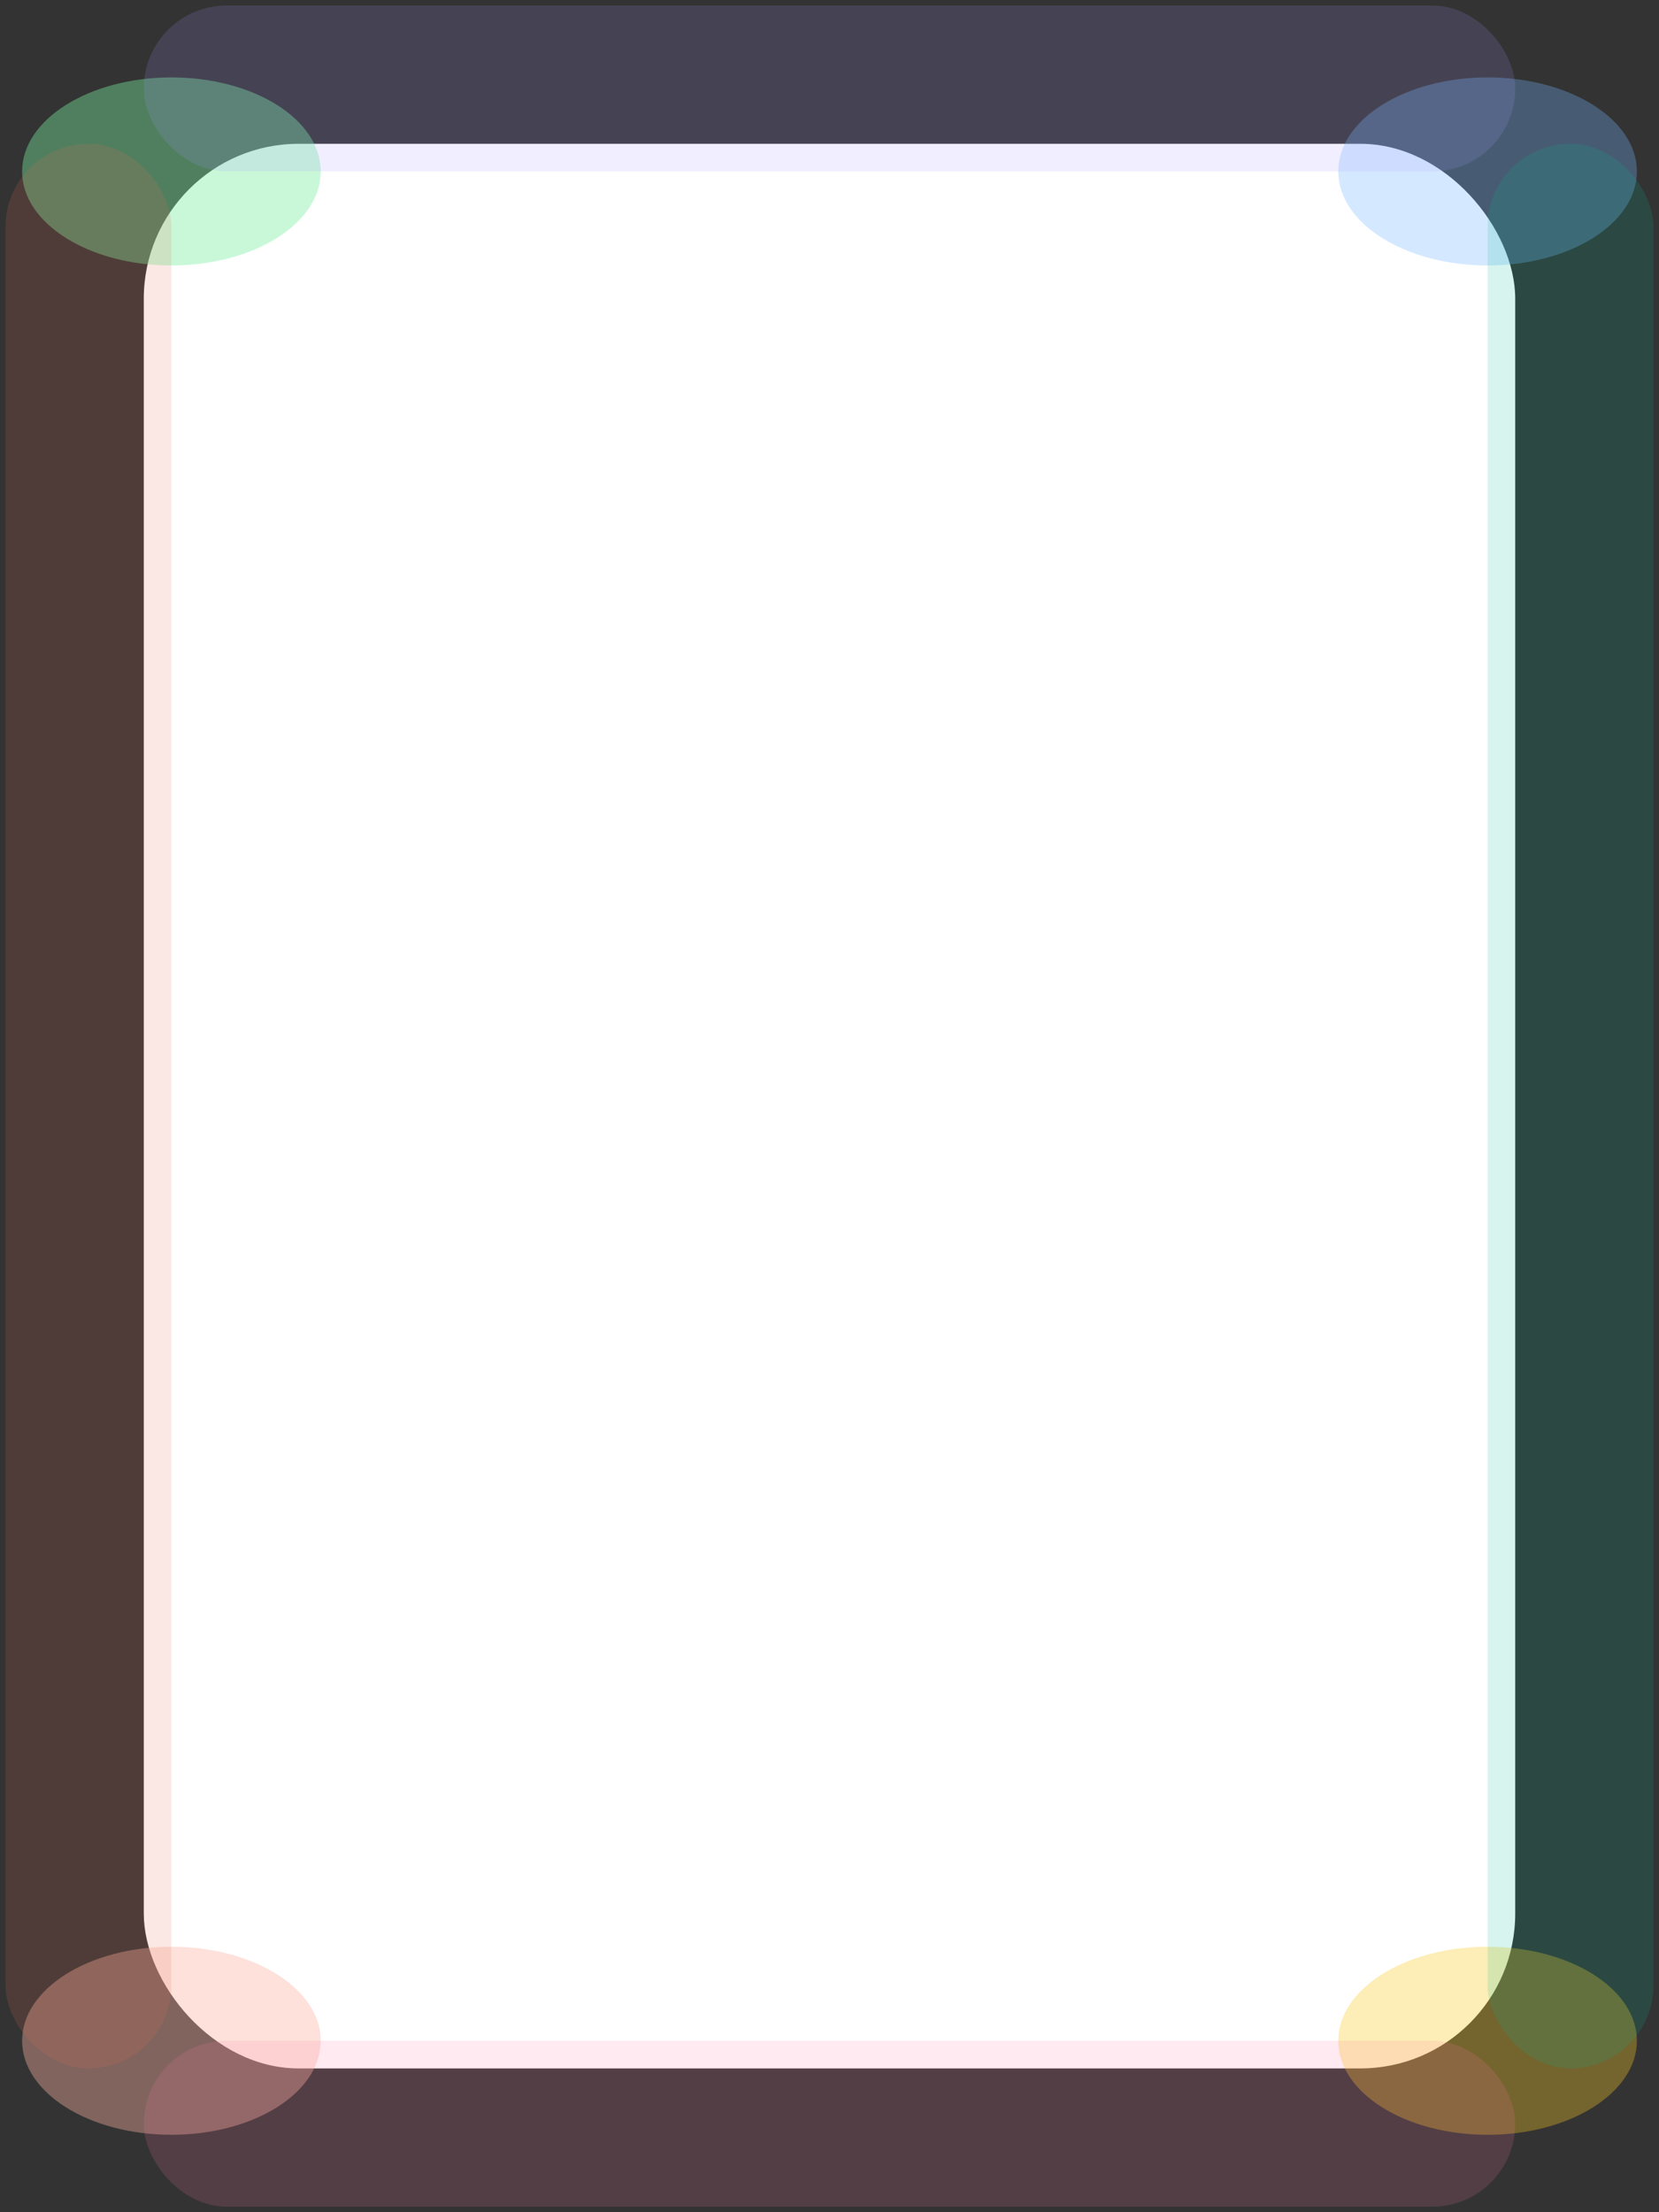 <svg width="600" height="800" viewBox="0 0 600 800" fill="none" xmlns="http://www.w3.org/2000/svg">
  <rect x="0" y="0" width="600" height="800" fill="#333333" stroke="none"/>
  <rect x="52" y="52" width="496" height="696" rx="56" fill="white"/>
  <!-- 四角圓 -->
  <ellipse cx="62" cy="62" rx="54" ry="34" fill="#7bed9f" fill-opacity="0.41"/>
  <ellipse cx="538" cy="62" rx="54" ry="34" fill="#74b9ff" fill-opacity="0.31"/>
  <ellipse cx="62" cy="738" rx="54" ry="34" fill="#fab1a0" fill-opacity="0.39"/>
  <ellipse cx="538" cy="738" rx="54" ry="34" fill="#f9ca24" fill-opacity="0.33"/>
  <!-- 上、下、左、右漸層 -->
  <rect x="52" y="2" width="496" height="60" rx="30" fill="#a29bfe" fill-opacity="0.16"/>
  <rect x="52" y="738" width="496" height="60" rx="30" fill="#fd79a8" fill-opacity="0.16"/>
  <rect x="2" y="52" width="60" height="696" rx="30" fill="#e17055" fill-opacity="0.16"/>
  <rect x="538" y="52" width="60" height="696" rx="30" fill="#00b894" fill-opacity="0.16"/>
</svg>